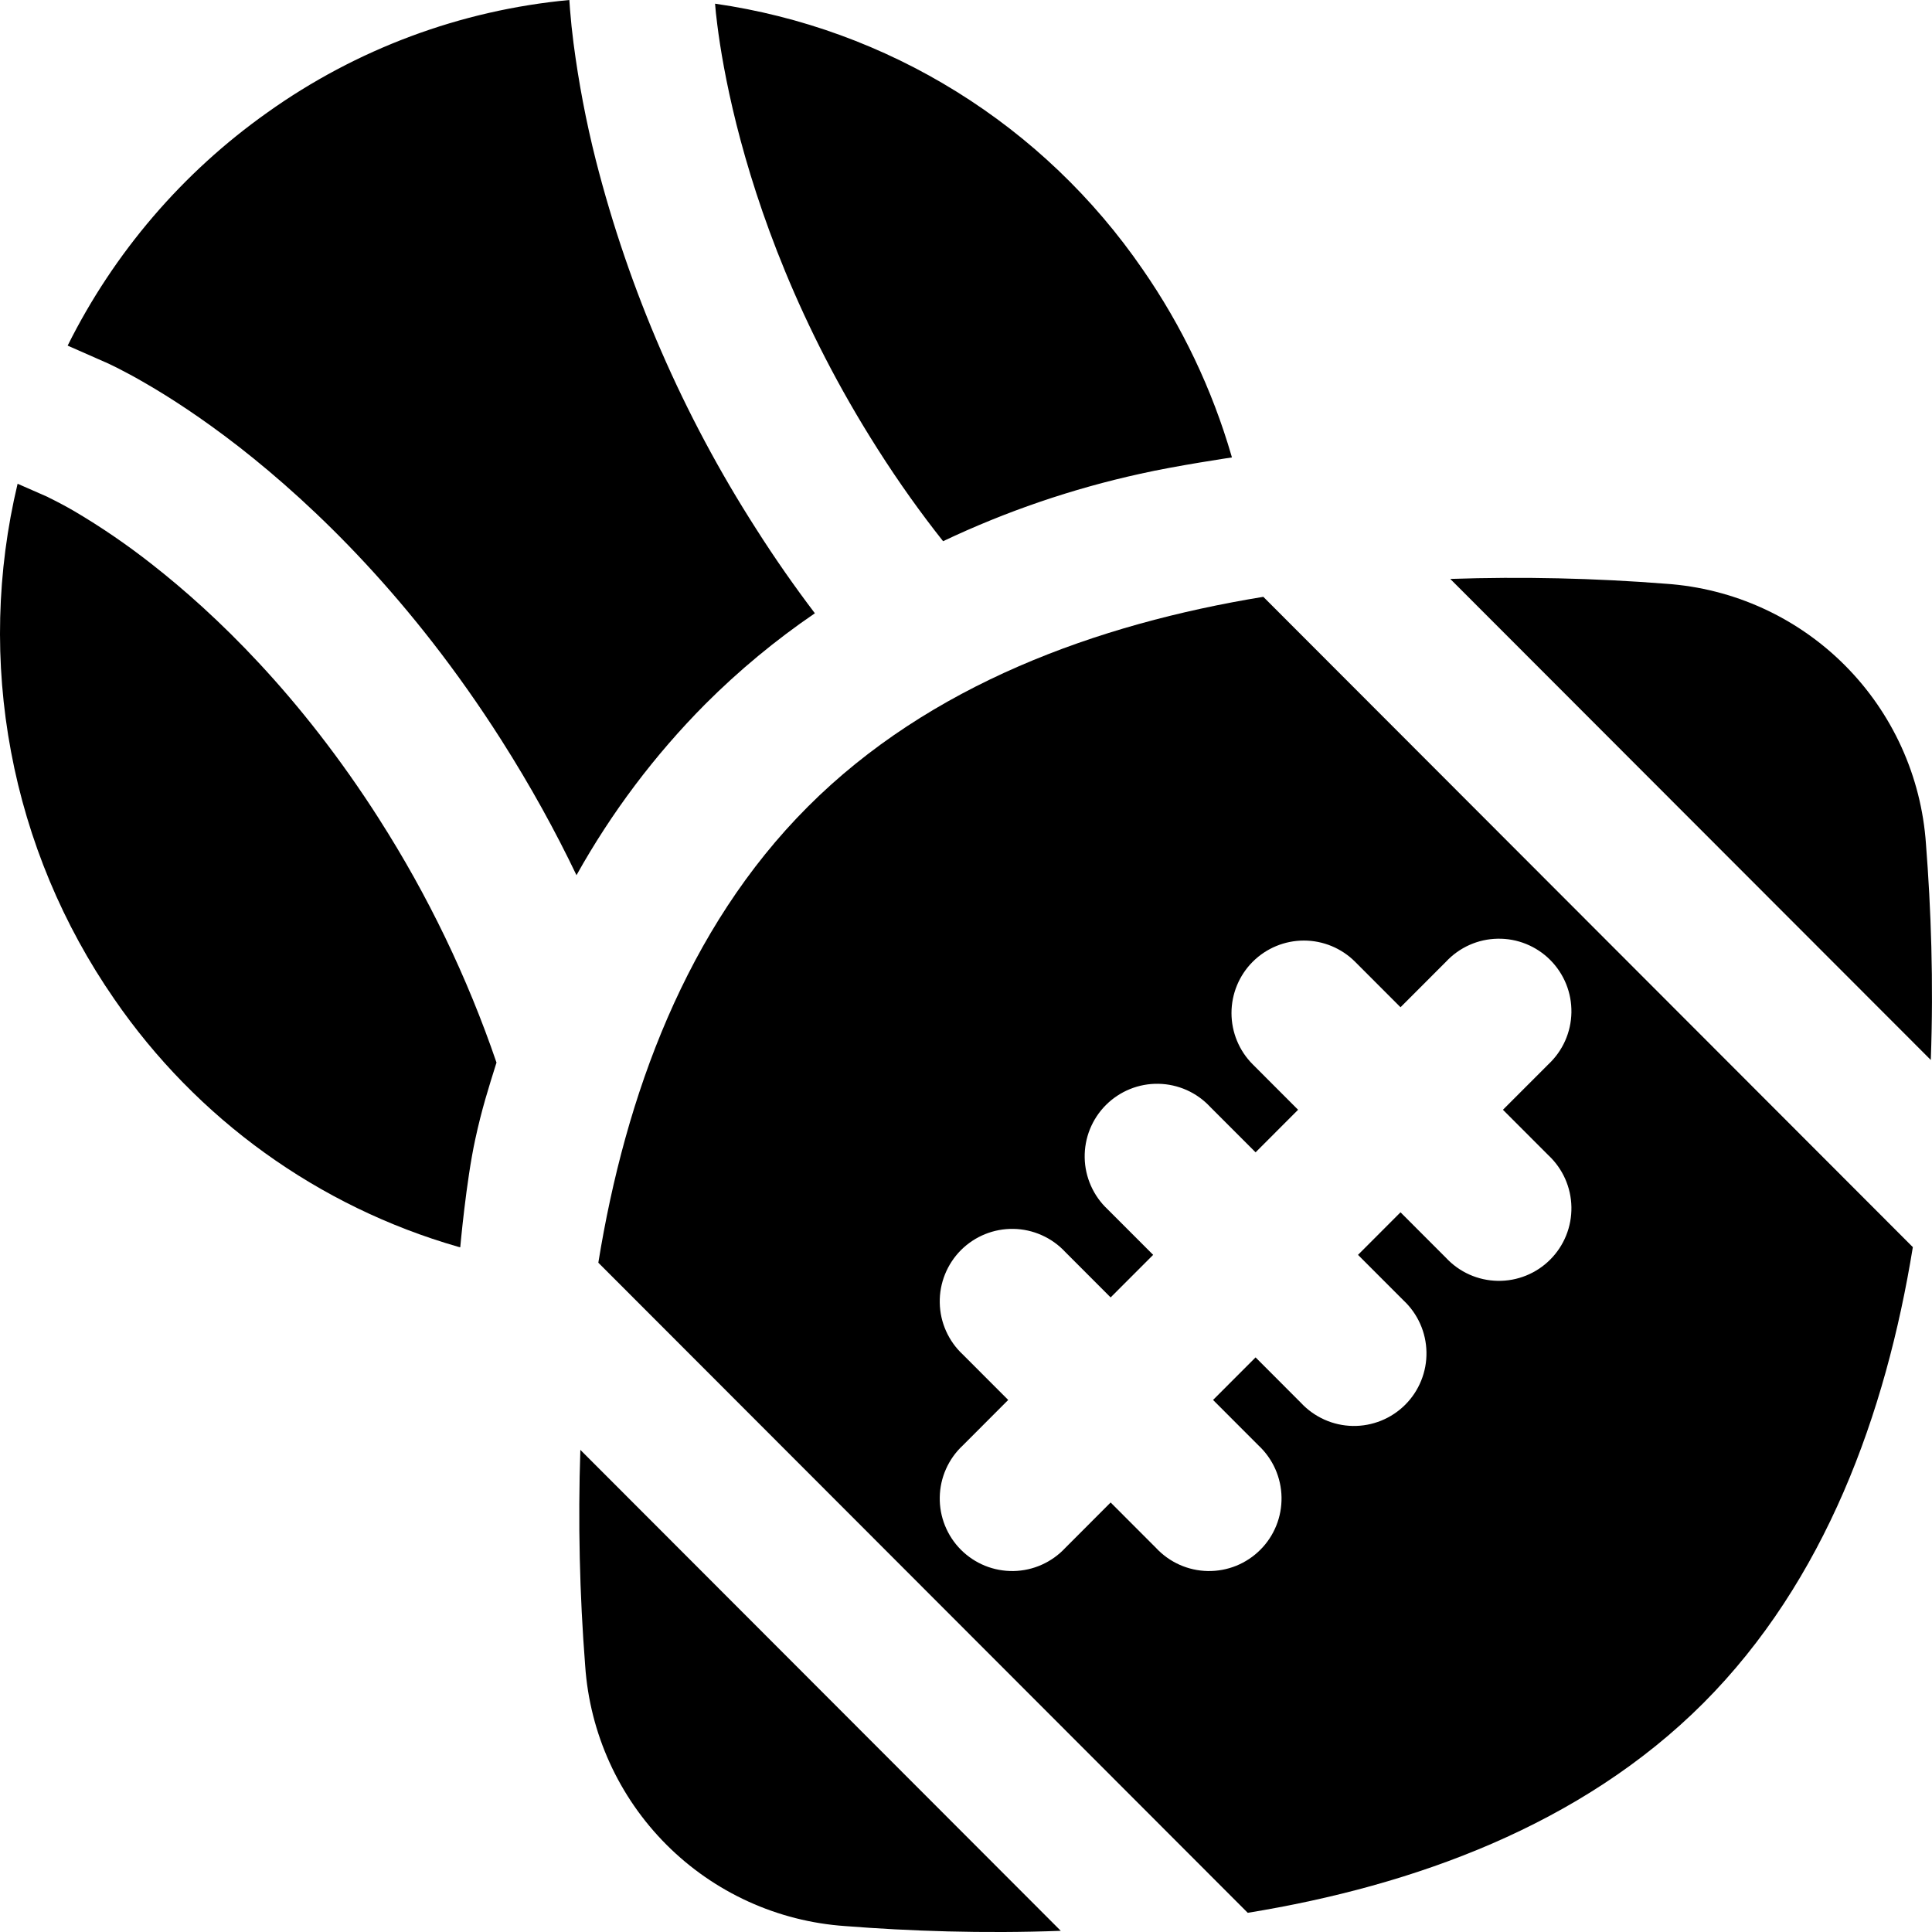 <svg width="72" height="72" viewBox="0 0 72 72" fill="none" xmlns="http://www.w3.org/2000/svg">
<path fill-rule="evenodd" clip-rule="evenodd" d="M71.955 39.502L54.047 21.575C56.729 21.485 59.413 21.545 62.088 21.755C64.601 21.928 66.966 23.005 68.746 24.787C70.527 26.57 71.603 28.937 71.775 31.452C71.962 33.846 72.063 36.592 71.955 39.502Z" fill="black"/>
<path d="M31.495 71.779C28.982 71.606 26.616 70.529 24.836 68.746C23.055 66.962 21.98 64.594 21.808 62.078C21.599 59.402 21.539 56.716 21.628 54.032L39.532 71.956C36.63 72.064 33.886 71.966 31.495 71.779Z" fill="black"/>
<path fill-rule="evenodd" clip-rule="evenodd" d="M30.105 30.064C34.642 25.522 40.872 23.258 47.08 22.242L71.286 46.477C70.277 52.695 68.016 58.924 63.479 63.47C58.938 68.012 52.712 70.272 46.5 71.285L22.298 47.057C23.306 40.839 25.568 34.606 30.105 30.064ZM46.684 35.843C47.19 35.336 47.877 35.052 48.592 35.052C49.308 35.052 49.994 35.336 50.501 35.843L52.193 37.537L53.886 35.843C54.133 35.577 54.431 35.364 54.762 35.216C55.094 35.068 55.451 34.989 55.814 34.983C56.177 34.976 56.537 35.043 56.873 35.179C57.209 35.315 57.515 35.517 57.771 35.774C58.028 36.031 58.23 36.337 58.366 36.673C58.502 37.01 58.568 37.37 58.562 37.733C58.556 38.096 58.476 38.455 58.329 38.786C58.181 39.118 57.968 39.416 57.703 39.664L56.01 41.358L57.703 43.052C57.968 43.3 58.181 43.598 58.329 43.93C58.476 44.261 58.556 44.62 58.562 44.983C58.568 45.346 58.502 45.706 58.366 46.043C58.23 46.38 58.028 46.685 57.771 46.942C57.515 47.199 57.209 47.401 56.873 47.537C56.537 47.673 56.177 47.74 55.814 47.733C55.451 47.727 55.094 47.648 54.762 47.5C54.431 47.352 54.133 47.139 53.886 46.873L52.193 45.179L50.609 46.765L52.301 48.459C52.567 48.707 52.779 49.005 52.927 49.337C53.075 49.669 53.154 50.027 53.16 50.39C53.167 50.753 53.1 51.113 52.964 51.45C52.828 51.787 52.626 52.093 52.37 52.349C52.113 52.606 51.808 52.808 51.472 52.944C51.135 53.08 50.775 53.147 50.413 53.141C50.05 53.134 49.692 53.055 49.361 52.907C49.03 52.759 48.731 52.546 48.484 52.281L46.792 50.586L45.207 52.172L46.9 53.867C47.165 54.114 47.378 54.413 47.526 54.744C47.673 55.076 47.753 55.434 47.759 55.797C47.765 56.16 47.699 56.521 47.563 56.857C47.427 57.194 47.225 57.5 46.968 57.756C46.712 58.013 46.406 58.215 46.07 58.352C45.734 58.487 45.374 58.554 45.011 58.548C44.648 58.541 44.291 58.462 43.959 58.314C43.628 58.166 43.33 57.953 43.083 57.688L41.39 55.993L39.698 57.688C39.451 57.953 39.152 58.166 38.821 58.314C38.49 58.462 38.132 58.541 37.77 58.548C37.407 58.554 37.047 58.487 36.711 58.352C36.374 58.215 36.069 58.013 35.812 57.756C35.556 57.5 35.354 57.194 35.218 56.857C35.082 56.521 35.015 56.16 35.022 55.797C35.028 55.434 35.107 55.076 35.255 54.744C35.403 54.413 35.615 54.114 35.881 53.867L37.573 52.172L35.881 50.478C35.615 50.231 35.403 49.932 35.255 49.6C35.107 49.269 35.028 48.911 35.022 48.548C35.015 48.185 35.082 47.824 35.218 47.488C35.354 47.151 35.556 46.845 35.812 46.588C36.069 46.332 36.374 46.129 36.711 45.993C37.047 45.857 37.407 45.791 37.77 45.797C38.132 45.803 38.49 45.883 38.821 46.031C39.152 46.178 39.451 46.391 39.698 46.657L41.39 48.351L42.975 46.765L41.282 45.071C41.017 44.823 40.804 44.525 40.657 44.193C40.509 43.862 40.429 43.504 40.423 43.141C40.417 42.778 40.483 42.417 40.619 42.08C40.755 41.744 40.957 41.438 41.214 41.181C41.47 40.925 41.776 40.722 42.112 40.586C42.448 40.45 42.808 40.383 43.171 40.39C43.534 40.396 43.891 40.476 44.223 40.623C44.554 40.771 44.852 40.984 45.099 41.25L46.792 42.944L48.376 41.358L46.684 39.664C46.178 39.157 45.894 38.47 45.894 37.753C45.894 37.037 46.178 36.35 46.684 35.843Z" fill="black"/>
<path d="M14.138 30.536C11.189 25.911 8.027 22.876 5.64 21.012C4.725 20.293 3.762 19.635 2.759 19.044C2.449 18.865 2.134 18.697 1.812 18.54L1.78 18.521L0.656 18.028C-0.126 21.302 -0.21 24.705 0.411 28.014C1.031 31.323 2.342 34.463 4.257 37.23C7.333 41.704 11.866 44.969 17.08 46.466L17.152 46.484C17.152 46.484 17.372 44.011 17.71 42.465C17.955 41.329 18.204 40.554 18.503 39.599C17.414 36.413 15.948 33.369 14.135 30.533L14.138 30.536ZM27.444 4.632C28.236 7.783 29.759 12.109 32.709 16.737C33.511 17.999 34.329 19.138 35.146 20.169C37.493 19.056 39.959 18.213 42.496 17.656C43.818 17.357 45.91 17.047 45.91 17.047L45.895 16.993C45.174 14.51 44.056 12.16 42.582 10.036C40.753 7.374 38.393 5.12 35.65 3.417C32.908 1.713 29.843 0.596 26.648 0.137C26.662 0.339 26.691 0.602 26.731 0.919C26.839 1.784 27.051 3.06 27.444 4.632ZM21.243 0.357C21.233 0.238 21.225 0.119 21.218 0C17.163 0.379 13.28 1.826 9.965 4.192C6.805 6.429 4.248 9.414 2.521 12.88L3.937 13.504H3.944L3.955 13.511L3.987 13.525L4.081 13.569L4.39 13.72C4.642 13.85 5.002 14.037 5.438 14.293C6.313 14.798 7.523 15.576 8.931 16.672C11.74 18.868 15.352 22.35 18.675 27.566C19.777 29.296 20.706 30.991 21.484 32.616C22.787 30.28 24.403 28.133 26.288 26.236C27.54 24.984 28.906 23.852 30.368 22.855C29.63 21.881 28.891 20.832 28.171 19.697C25.46 15.47 23.445 10.834 22.204 5.966C21.841 4.53 21.564 3.073 21.373 1.604C21.319 1.188 21.276 0.775 21.243 0.357Z" fill="black"/>
</svg>
